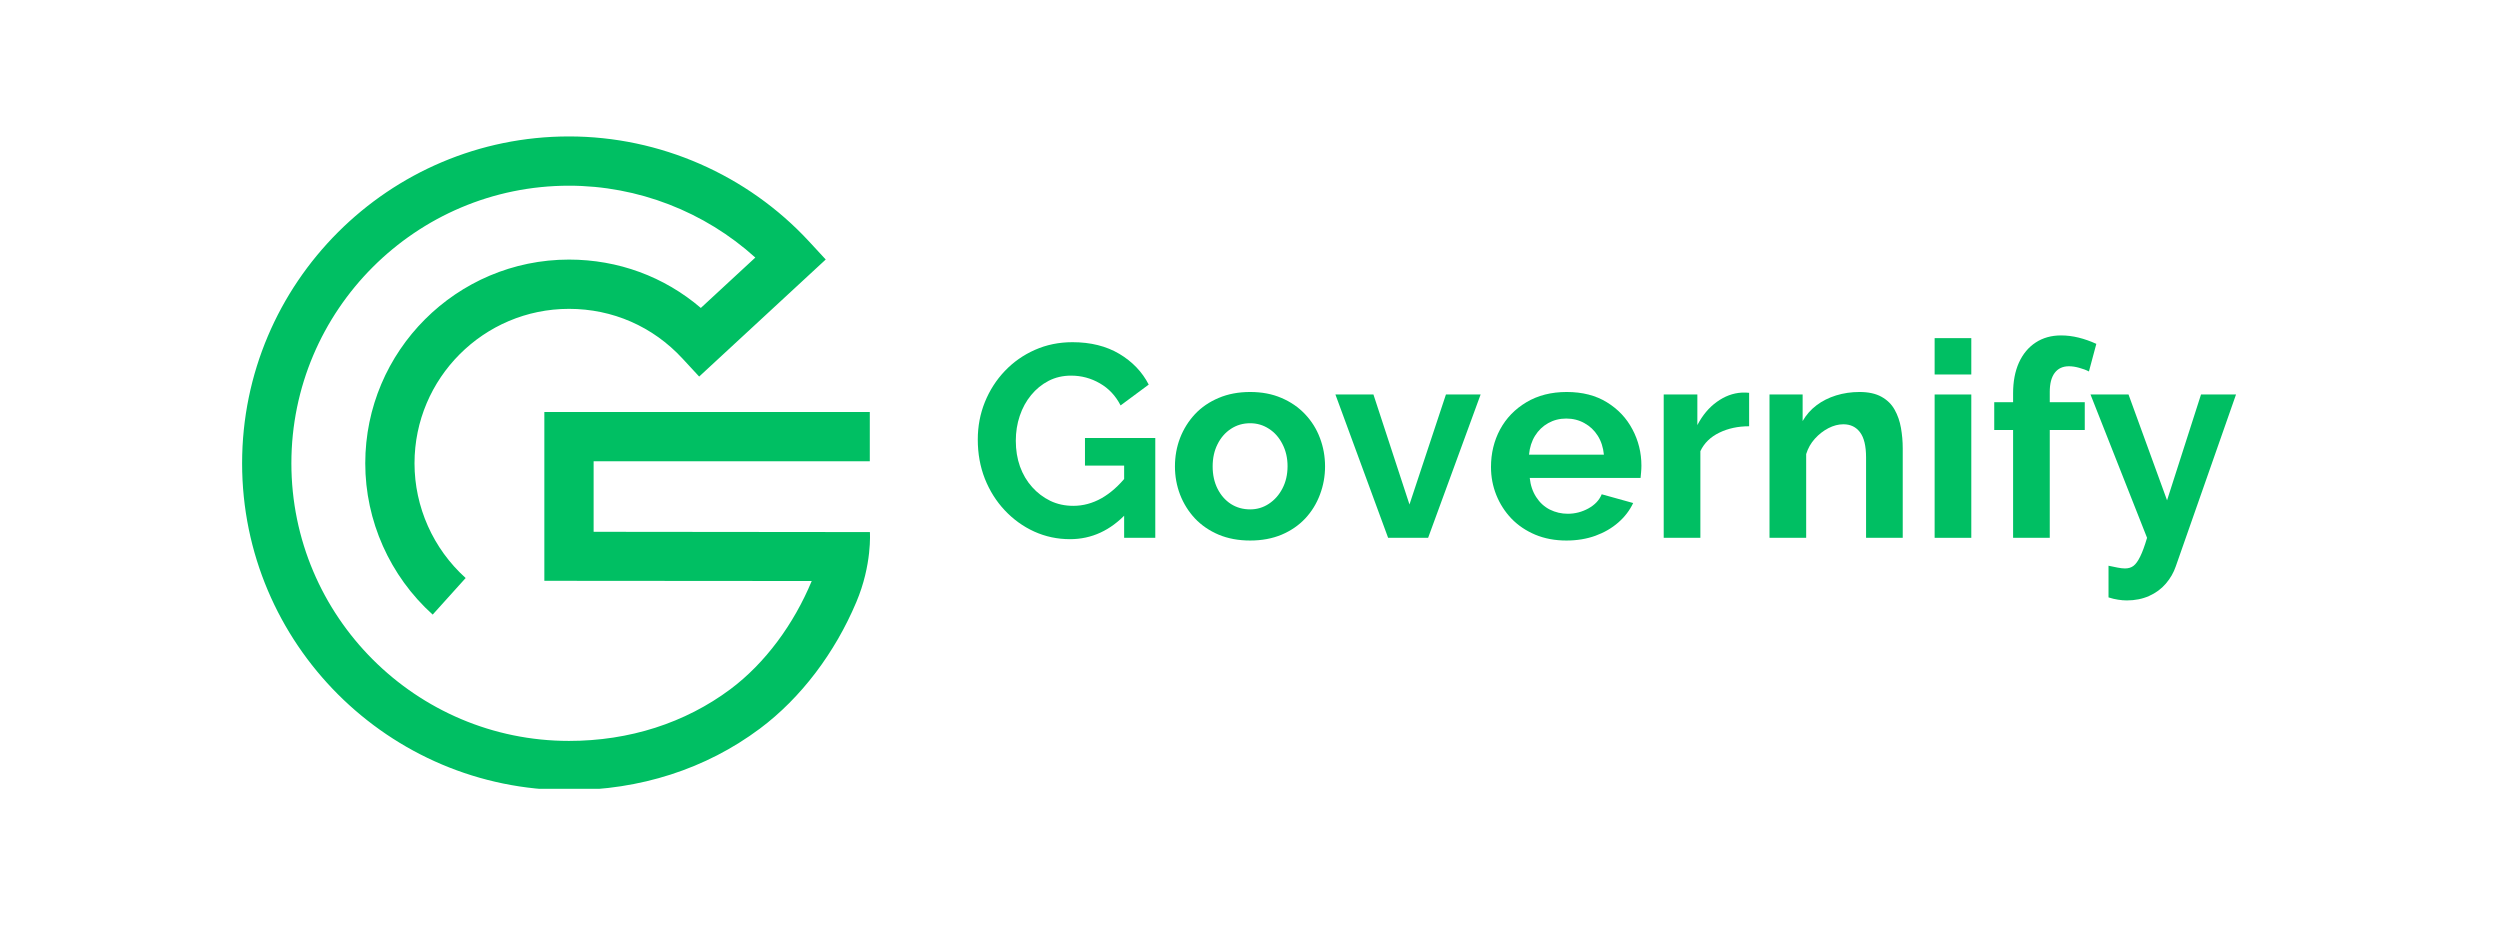 <svg xmlns="http://www.w3.org/2000/svg" xmlns:xlink="http://www.w3.org/1999/xlink" width="500" zoomAndPan="magnify" viewBox="0 0 375 139.5" height="186" preserveAspectRatio="xMidYMid meet" version="1.0"><defs><g/><clipPath id="5d09100ec1"><path d="M 36.312 20.453 L 130.617 20.453 L 130.617 118.316 L 36.312 118.316 Z M 36.312 20.453 " clip-rule="nonzero"/></clipPath></defs><g fill="#00bf63" fill-opacity="1"><g transform="translate(145.355, 80.673)"><g><path d="M 15.141 0.203 C 13.254 0.203 11.469 -0.176 9.781 -0.938 C 8.102 -1.707 6.629 -2.77 5.359 -4.125 C 4.086 -5.477 3.094 -7.055 2.375 -8.859 C 1.664 -10.672 1.312 -12.629 1.312 -14.734 C 1.312 -16.723 1.664 -18.598 2.375 -20.359 C 3.094 -22.129 4.094 -23.688 5.375 -25.031 C 6.656 -26.375 8.156 -27.426 9.875 -28.188 C 11.602 -28.957 13.484 -29.344 15.516 -29.344 C 18.242 -29.344 20.586 -28.758 22.547 -27.594 C 24.504 -26.426 25.973 -24.891 26.953 -22.984 L 22.734 -19.859 C 21.992 -21.305 20.957 -22.41 19.625 -23.172 C 18.301 -23.941 16.863 -24.328 15.312 -24.328 C 14.07 -24.328 12.945 -24.066 11.938 -23.547 C 10.926 -23.023 10.051 -22.312 9.312 -21.406 C 8.57 -20.508 8.004 -19.473 7.609 -18.297 C 7.211 -17.117 7.016 -15.875 7.016 -14.562 C 7.016 -13.164 7.223 -11.879 7.641 -10.703 C 8.066 -9.523 8.672 -8.5 9.453 -7.625 C 10.234 -6.75 11.145 -6.055 12.188 -5.547 C 13.227 -5.047 14.379 -4.797 15.641 -4.797 C 17.109 -4.797 18.52 -5.176 19.875 -5.938 C 21.227 -6.707 22.492 -7.832 23.672 -9.312 L 23.672 -3.734 C 21.234 -1.109 18.391 0.203 15.141 0.203 Z M 23.266 -10.828 L 17.391 -10.828 L 17.391 -14.969 L 27.938 -14.969 L 27.938 0 L 23.266 0 Z M 23.266 -10.828 "/></g></g></g><g fill="#00bf63" fill-opacity="1"><g transform="translate(175.086, 80.673)"><g><path d="M 12.438 0.406 C 10.688 0.406 9.113 0.113 7.719 -0.469 C 6.32 -1.062 5.133 -1.875 4.156 -2.906 C 3.188 -3.945 2.441 -5.141 1.922 -6.484 C 1.41 -7.828 1.156 -9.234 1.156 -10.703 C 1.156 -12.211 1.41 -13.633 1.922 -14.969 C 2.441 -16.312 3.188 -17.504 4.156 -18.547 C 5.133 -19.586 6.32 -20.398 7.719 -20.984 C 9.113 -21.578 10.688 -21.875 12.438 -21.875 C 14.188 -21.875 15.75 -21.578 17.125 -20.984 C 18.508 -20.398 19.691 -19.586 20.672 -18.547 C 21.66 -17.504 22.406 -16.312 22.906 -14.969 C 23.414 -13.633 23.672 -12.211 23.672 -10.703 C 23.672 -9.234 23.414 -7.828 22.906 -6.484 C 22.406 -5.141 21.672 -3.945 20.703 -2.906 C 19.734 -1.875 18.551 -1.062 17.156 -0.469 C 15.758 0.113 14.188 0.406 12.438 0.406 Z M 6.812 -10.703 C 6.812 -9.453 7.055 -8.336 7.547 -7.359 C 8.035 -6.391 8.703 -5.629 9.547 -5.078 C 10.398 -4.535 11.363 -4.266 12.438 -4.266 C 13.469 -4.266 14.406 -4.547 15.25 -5.109 C 16.102 -5.672 16.781 -6.438 17.281 -7.406 C 17.789 -8.375 18.047 -9.488 18.047 -10.75 C 18.047 -11.977 17.789 -13.082 17.281 -14.062 C 16.781 -15.051 16.102 -15.816 15.25 -16.359 C 14.406 -16.91 13.469 -17.188 12.438 -17.188 C 11.363 -17.188 10.398 -16.906 9.547 -16.344 C 8.703 -15.789 8.035 -15.023 7.547 -14.047 C 7.055 -13.078 6.812 -11.961 6.812 -10.703 Z M 6.812 -10.703 "/></g></g></g><g fill="#00bf63" fill-opacity="1"><g transform="translate(199.937, 80.673)"><g><path d="M 8.281 0 L 0.375 -21.5 L 6.078 -21.5 L 11.484 -5 L 16.953 -21.5 L 22.156 -21.5 L 14.281 0 Z M 8.281 0 "/></g></g></g><g fill="#00bf63" fill-opacity="1"><g transform="translate(222.492, 80.673)"><g><path d="M 12.469 0.406 C 10.75 0.406 9.191 0.113 7.797 -0.469 C 6.398 -1.062 5.207 -1.867 4.219 -2.891 C 3.238 -3.922 2.484 -5.098 1.953 -6.422 C 1.422 -7.742 1.156 -9.145 1.156 -10.625 C 1.156 -12.676 1.609 -14.551 2.516 -16.25 C 3.43 -17.945 4.742 -19.305 6.453 -20.328 C 8.172 -21.359 10.191 -21.875 12.516 -21.875 C 14.867 -21.875 16.879 -21.359 18.547 -20.328 C 20.211 -19.305 21.488 -17.953 22.375 -16.266 C 23.27 -14.586 23.719 -12.773 23.719 -10.828 C 23.719 -10.504 23.703 -10.172 23.672 -9.828 C 23.648 -9.484 23.625 -9.203 23.594 -8.984 L 6.969 -8.984 C 7.082 -7.891 7.406 -6.93 7.938 -6.109 C 8.469 -5.285 9.148 -4.66 9.984 -4.234 C 10.828 -3.816 11.723 -3.609 12.672 -3.609 C 13.766 -3.609 14.797 -3.875 15.766 -4.406 C 16.742 -4.945 17.41 -5.656 17.766 -6.531 L 22.484 -5.219 C 21.961 -4.113 21.219 -3.141 20.25 -2.297 C 19.281 -1.453 18.141 -0.789 16.828 -0.312 C 15.516 0.164 14.062 0.406 12.469 0.406 Z M 6.859 -12.469 L 18.094 -12.469 C 17.988 -13.562 17.68 -14.508 17.172 -15.312 C 16.66 -16.125 15.992 -16.754 15.172 -17.203 C 14.359 -17.66 13.445 -17.891 12.438 -17.891 C 11.445 -17.891 10.547 -17.66 9.734 -17.203 C 8.93 -16.754 8.273 -16.125 7.766 -15.312 C 7.266 -14.508 6.961 -13.562 6.859 -12.469 Z M 6.859 -12.469 "/></g></g></g><g fill="#00bf63" fill-opacity="1"><g transform="translate(247.056, 80.673)"><g><path d="M 15.312 -16.734 C 13.633 -16.734 12.141 -16.41 10.828 -15.766 C 9.516 -15.129 8.57 -14.207 8 -13 L 8 0 L 2.5 0 L 2.5 -21.5 L 7.547 -21.5 L 7.547 -16.906 C 8.316 -18.383 9.289 -19.547 10.469 -20.391 C 11.645 -21.242 12.891 -21.707 14.203 -21.781 C 14.492 -21.781 14.723 -21.781 14.891 -21.781 C 15.055 -21.781 15.195 -21.77 15.312 -21.75 Z M 15.312 -16.734 "/></g></g></g><g fill="#00bf63" fill-opacity="1"><g transform="translate(262.926, 80.673)"><g><path d="M 22.484 0 L 16.984 0 L 16.984 -12.062 C 16.984 -13.781 16.68 -15.035 16.078 -15.828 C 15.484 -16.629 14.648 -17.031 13.578 -17.031 C 12.836 -17.031 12.094 -16.836 11.344 -16.453 C 10.594 -16.066 9.914 -15.539 9.312 -14.875 C 8.707 -14.207 8.27 -13.438 8 -12.562 L 8 0 L 2.5 0 L 2.5 -21.5 L 7.469 -21.5 L 7.469 -17.516 C 8.008 -18.453 8.703 -19.238 9.547 -19.875 C 10.398 -20.52 11.379 -21.016 12.484 -21.359 C 13.598 -21.703 14.77 -21.875 16 -21.875 C 17.344 -21.875 18.441 -21.633 19.297 -21.156 C 20.16 -20.676 20.816 -20.031 21.266 -19.219 C 21.723 -18.414 22.039 -17.504 22.219 -16.484 C 22.395 -15.473 22.484 -14.453 22.484 -13.422 Z M 22.484 0 "/></g></g></g><g fill="#00bf63" fill-opacity="1"><g transform="translate(287.695, 80.673)"><g><path d="M 2.5 0 L 2.5 -21.5 L 8 -21.5 L 8 0 Z M 2.5 -24.5 L 2.5 -29.953 L 8 -29.953 L 8 -24.5 Z M 2.5 -24.5 "/></g></g></g><g fill="#00bf63" fill-opacity="1"><g transform="translate(298.152, 80.673)"><g><path d="M 3.812 0 L 3.812 -16.172 L 0.984 -16.172 L 0.984 -20.344 L 3.812 -20.344 L 3.812 -21.672 C 3.812 -23.441 4.102 -24.977 4.688 -26.281 C 5.281 -27.582 6.117 -28.586 7.203 -29.297 C 8.285 -30.004 9.551 -30.359 11 -30.359 C 11.875 -30.359 12.754 -30.25 13.641 -30.031 C 14.523 -29.812 15.41 -29.5 16.297 -29.094 L 15.188 -24.953 C 14.77 -25.172 14.285 -25.352 13.734 -25.5 C 13.191 -25.656 12.676 -25.734 12.188 -25.734 C 11.258 -25.734 10.547 -25.398 10.047 -24.734 C 9.555 -24.078 9.312 -23.125 9.312 -21.875 L 9.312 -20.344 L 14.562 -20.344 L 14.562 -16.172 L 9.312 -16.172 L 9.312 0 Z M 3.812 0 "/></g></g></g><g fill="#00bf63" fill-opacity="1"><g transform="translate(313.325, 80.673)"><g><path d="M 2.953 4.188 C 3.441 4.289 3.898 4.383 4.328 4.469 C 4.754 4.551 5.117 4.594 5.422 4.594 C 5.941 4.594 6.367 4.461 6.703 4.203 C 7.047 3.941 7.379 3.477 7.703 2.812 C 8.035 2.145 8.379 1.207 8.734 0 L 0.25 -21.5 L 5.953 -21.5 L 11.734 -5.625 L 16.828 -21.5 L 22.078 -21.5 L 13.047 4.266 C 12.723 5.223 12.223 6.094 11.547 6.875 C 10.879 7.656 10.047 8.27 9.047 8.719 C 8.047 9.164 6.93 9.391 5.703 9.391 C 5.266 9.391 4.828 9.352 4.391 9.281 C 3.953 9.219 3.473 9.102 2.953 8.938 Z M 2.953 4.188 "/></g></g></g><g clip-path="url(#5d09100ec1)"><path fill="#00bf63" d="M 85.348 118.527 C 58.312 118.527 36.316 96.531 36.316 69.496 C 36.316 42.461 58.312 20.465 85.348 20.465 C 98.977 20.465 112.098 26.207 121.355 36.215 L 123.859 38.926 L 104.875 56.484 L 102.367 53.773 C 97.926 48.969 91.883 46.328 85.348 46.328 C 72.57 46.328 62.176 56.719 62.176 69.496 C 62.176 76.035 64.973 82.309 69.848 86.703 L 64.902 92.191 C 58.477 86.398 54.789 78.125 54.789 69.496 C 54.789 52.645 68.5 38.938 85.348 38.938 C 92.719 38.938 99.617 41.488 105.125 46.191 L 113.297 38.633 C 105.684 31.746 95.688 27.855 85.348 27.855 C 62.387 27.855 43.707 46.535 43.707 69.496 C 43.707 92.457 62.387 111.137 85.348 111.137 C 94.387 111.137 102.758 108.453 109.555 103.383 C 114.773 99.484 119.07 93.629 121.758 87.152 L 81.652 87.121 L 81.652 61.801 L 130.469 61.801 L 130.469 69.191 L 89.043 69.191 L 89.043 79.77 L 130.484 79.812 C 130.484 79.812 130.84 84.688 128.438 90.336 C 125.234 97.926 120.148 104.691 113.973 109.301 C 105.891 115.336 95.992 118.527 85.348 118.527 " fill-opacity="1" fill-rule="nonzero"/></g></svg>